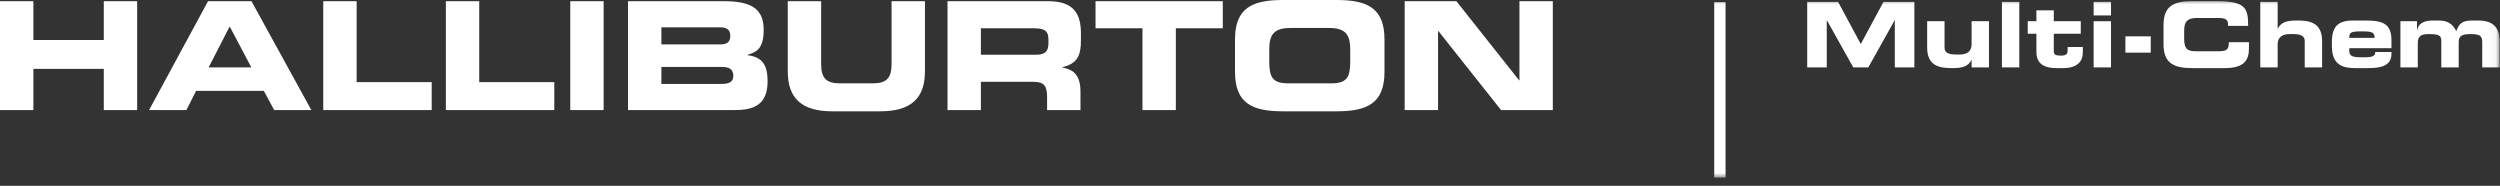 <?xml version="1.0" encoding="UTF-8"?>
<svg width="296px" height="22px" viewBox="0 0 296 22" version="1.1" xmlns="http://www.w3.org/2000/svg" xmlns:xlink="http://www.w3.org/1999/xlink">
    <rect x="0" y="0" width="296" height="22" fill="#333333" stroke="none"/>
    <!-- Generator: Sketch 52.5 (67469) - http://www.bohemiancoding.com/sketch -->
    <title>HAL logo</title>
    <desc>Created with Sketch.</desc>
    <defs>
        <polygon id="path-1" points="0 21.025 295.954 21.025 295.954 -0 0 -0"></polygon>
    </defs>
    <g id="Solstice" stroke="none" stroke-width="1" fill="none" fill-rule="evenodd">
        <g id="Solstice-Home-Version2" transform="translate(-38, -27)">
            <g id="HEADER">
                <g id="HAL-logo" transform="translate(38, 27)">
                    <path d="M166.313,13.035 L170.265,13.035 L170.265,3.667 L170.299,3.667 L177.728,13.035 L183.853,13.035 L183.853,0.143 L179.903,0.143 L179.903,9.512 L179.866,9.512 L172.438,0.143 L166.313,0.143 L166.313,13.035 Z M150.281,5.894 C150.281,4.29 150.673,3.311 152.757,3.311 L157.39,3.311 C159.473,3.311 159.866,4.29 159.866,5.894 L159.866,7.284 C159.866,9.156 159.473,9.868 157.602,9.868 L152.545,9.868 C150.673,9.868 150.281,9.156 150.281,7.284 L150.281,5.894 Z M146.224,8.514 C146.224,12.289 148.341,13.179 151.903,13.179 L158.243,13.179 C161.806,13.179 163.923,12.289 163.923,8.514 L163.923,4.664 C163.923,0.889 161.806,0 158.243,0 L151.903,0 C148.341,0 146.224,0.889 146.224,4.664 L146.224,8.514 Z M129.711,3.347 L135.268,3.347 L135.268,13.035 L139.22,13.035 L139.22,3.347 L144.778,3.347 L144.778,0.143 L129.711,0.143 L129.711,3.347 Z M112.187,13.035 L116.138,13.035 L116.138,9.687 L122.355,9.687 C123.584,9.687 123.976,10.133 123.976,11.485 L123.976,13.035 L127.928,13.035 L127.928,10.845 C127.928,8.726 126.949,8.209 125.774,7.996 L125.774,7.96 C127.59,7.533 127.982,6.517 127.982,4.79 L127.982,3.971 C127.982,1.657 127.164,0.143 124.12,0.143 L112.187,0.143 L112.187,13.035 Z M116.138,3.347 L122.32,3.347 C123.567,3.347 124.137,3.559 124.137,4.701 L124.137,5.131 C124.137,6.056 123.746,6.483 122.676,6.483 L116.138,6.483 L116.138,3.347 Z M93.272,8.444 C93.272,11.648 94.927,13.179 98.56,13.179 L104.224,13.179 C107.857,13.179 109.513,11.648 109.513,8.444 L109.513,0.143 L105.562,0.143 L105.562,7.588 C105.562,9.226 104.973,9.868 103.353,9.868 L99.433,9.868 C97.811,9.868 97.224,9.226 97.224,7.588 L97.224,0.143 L93.272,0.143 L93.272,8.444 Z M78.308,3.24 L85.31,3.24 C86.04,3.24 86.468,3.508 86.468,4.256 C86.468,4.986 86.04,5.256 85.31,5.256 L78.308,5.256 L78.308,3.24 Z M78.308,7.923 L85.399,7.923 C86.255,7.923 86.825,8.119 86.825,8.994 C86.825,9.742 86.255,9.938 85.399,9.938 L78.308,9.938 L78.308,7.923 Z M74.357,13.035 L86.948,13.035 C89.21,13.035 90.882,12.449 90.882,9.617 C90.882,7.675 90.241,6.751 88.516,6.536 L88.516,6.483 C89.618,6.162 90.419,5.735 90.419,3.525 C90.419,0.997 88.889,0.143 85.738,0.143 L74.357,0.143 L74.357,13.035 Z M67.519,13.035 L71.47,13.035 L71.47,0.143 L67.519,0.143 L67.519,13.035 Z M52.79,13.035 L65.629,13.035 L65.629,9.723 L56.741,9.723 L56.741,0.143 L52.79,0.143 L52.79,13.035 Z M38.273,13.035 L51.112,13.035 L51.112,9.723 L42.226,9.723 L42.226,0.143 L38.273,0.143 L38.273,13.035 Z M27.196,3.133 L29.759,7.98 L24.701,7.98 L27.196,3.133 Z M17.649,13.035 L22.065,13.035 L23.224,10.755 L31.237,10.755 L32.466,13.035 L36.865,13.035 L29.776,0.143 L24.63,0.143 L17.649,13.035 Z M0,13.035 L3.952,13.035 L3.952,8.156 L12.289,8.156 L12.289,13.035 L16.241,13.035 L16.241,0.143 L12.289,0.143 L12.289,4.737 L3.952,4.737 L3.952,0.143 L0,0.143 L0,13.035 Z" id="Fill-1" fill="#FFFFFF"></path>
                    <mask id="mask-2" fill="white">
                        <use xlink:href="#path-1"></use>
                    </mask>
                    <g id="Clip-4"></g>
                    <polygon id="Fill-3" fill="#FFFFFF" mask="url(#mask-2)" points="202.965 21.025 204.305 21.025 204.305 0.253 202.965 0.253"></polygon>
                    <polygon id="Fill-5" fill="#FFFFFF" mask="url(#mask-2)" points="213.973 0.22 217.627 0.22 220.317 5.214 223.006 0.22 226.66 0.22 226.66 7.979 224.345 7.979 224.345 2.408 224.324 2.408 221.205 7.979 219.427 7.979 216.309 2.408 216.287 2.408 216.287 7.979 213.973 7.979"></polygon>
                    <path d="M235.494,7.979 L233.437,7.979 L233.437,7.099 L233.414,7.099 C233.051,7.861 232.332,8.063 231.229,8.063 C229.954,8.063 228.176,8.011 228.176,5.652 L228.176,2.513 L230.233,2.513 L230.233,5.652 C230.233,6.189 230.661,6.457 231.561,6.457 L232.033,6.457 C232.911,6.457 233.437,6.048 233.437,5.268 L233.437,2.513 L235.494,2.513 L235.494,7.979 Z" id="Fill-6" fill="#FFFFFF" mask="url(#mask-2)"></path>
                    <polygon id="Fill-7" fill="#FFFFFF" mask="url(#mask-2)" points="237.028 7.979 239.085 7.979 239.085 0.22 237.028 0.22"></polygon>
                    <path d="M241.111,3.992 L240.083,3.992 L240.083,2.513 L241.111,2.513 L241.111,1.227 L243.169,1.227 L243.169,2.513 L246.362,2.513 L246.362,3.992 L243.169,3.992 L243.169,6.093 C243.169,6.499 243.468,6.586 243.962,6.586 C244.627,6.586 244.808,6.435 244.808,5.931 L244.808,5.567 L246.608,5.567 L246.608,6.231 C246.608,7.271 245.922,8.063 244.284,8.063 L243.468,8.063 C242.204,8.063 241.111,7.668 241.111,6.156 L241.111,3.992 Z" id="Fill-8" fill="#FFFFFF" mask="url(#mask-2)"></path>
                    <path d="M247.886,7.979 L249.943,7.979 L249.943,2.513 L247.886,2.513 L247.886,7.979 Z M247.886,1.827 L249.943,1.827 L249.943,0.22 L247.886,0.22 L247.886,1.827 Z" id="Fill-9" fill="#FFFFFF" mask="url(#mask-2)"></path>
                    <polygon id="Fill-10" fill="#FFFFFF" mask="url(#mask-2)" points="251.648 6.232 254.648 6.232 254.648 4.304 251.648 4.304"></polygon>
                    <path d="M256.161,2.942 C256.161,0.67 257.435,0.134 259.579,0.134 L262.376,0.134 C265.762,0.134 266.201,0.862 266.18,3.059 L263.8,3.059 L263.8,2.845 C263.8,2.288 263.393,2.128 262.686,2.128 L260.094,2.128 C258.84,2.128 258.604,2.716 258.604,3.681 L258.604,4.516 C258.604,5.642 258.84,6.071 259.964,6.071 L262.504,6.071 C263.576,6.071 263.897,5.963 263.897,4.999 L266.276,4.999 L266.276,5.728 C266.276,7.034 265.805,8.063 263.415,8.063 L259.579,8.063 C257.435,8.063 256.161,7.528 256.161,5.255 L256.161,2.942 Z" id="Fill-11" fill="#FFFFFF" mask="url(#mask-2)"></path>
                    <path d="M267.619,0.22 L269.675,0.22 L269.675,3.393 L269.697,3.393 C270.061,2.631 270.78,2.428 271.883,2.428 C273.158,2.428 274.936,2.482 274.936,4.839 L274.936,7.979 L272.879,7.979 L272.879,4.839 C272.879,4.304 272.451,4.035 271.551,4.035 L271.079,4.035 C270.201,4.035 269.675,4.443 269.675,5.225 L269.675,7.979 L267.619,7.979 L267.619,0.22 Z" id="Fill-12" fill="#FFFFFF" mask="url(#mask-2)"></path>
                    <path d="M281.154,4.485 C281.154,3.831 280.854,3.713 279.654,3.713 C278.315,3.713 278.154,3.831 278.154,4.485 L281.154,4.485 Z M276.097,4.946 C276.097,2.878 277.126,2.427 278.626,2.427 L280.061,2.427 C282.248,2.427 283.147,2.888 283.147,4.785 L283.147,5.706 L278.154,5.706 L278.154,6.039 C278.154,6.617 278.561,6.778 279.419,6.778 L280.051,6.778 C281.166,6.778 281.219,6.478 281.219,6.156 L283.147,6.156 L283.147,6.391 C283.147,7.763 281.926,8.063 280.437,8.063 L278.894,8.063 C277.533,8.063 276.097,7.806 276.097,5.47 L276.097,4.946 Z" id="Fill-13" fill="#FFFFFF" mask="url(#mask-2)"></path>
                    <path d="M284.21,2.513 L286.17,2.513 L286.17,3.585 L286.191,3.585 C286.299,2.802 287.007,2.428 288.013,2.428 L288.796,2.428 C289.771,2.428 290.436,2.846 290.82,3.702 C291.163,2.717 291.603,2.428 292.771,2.428 L293.404,2.428 C295.278,2.428 295.954,3.339 295.954,4.903 L295.954,7.979 L293.896,7.979 L293.896,5.043 C293.896,4.291 293.704,4.035 292.503,4.035 C291.518,4.035 291.109,4.25 291.109,4.967 L291.109,7.979 L289.052,7.979 L289.052,4.882 C289.052,4.206 288.806,4.035 287.563,4.035 C286.685,4.035 286.267,4.25 286.267,5.097 L286.267,7.979 L284.21,7.979 L284.21,2.513 Z" id="Fill-14" fill="#FFFFFF" mask="url(#mask-2)"></path>
                </g>
            </g>
        </g>
    </g>
</svg>